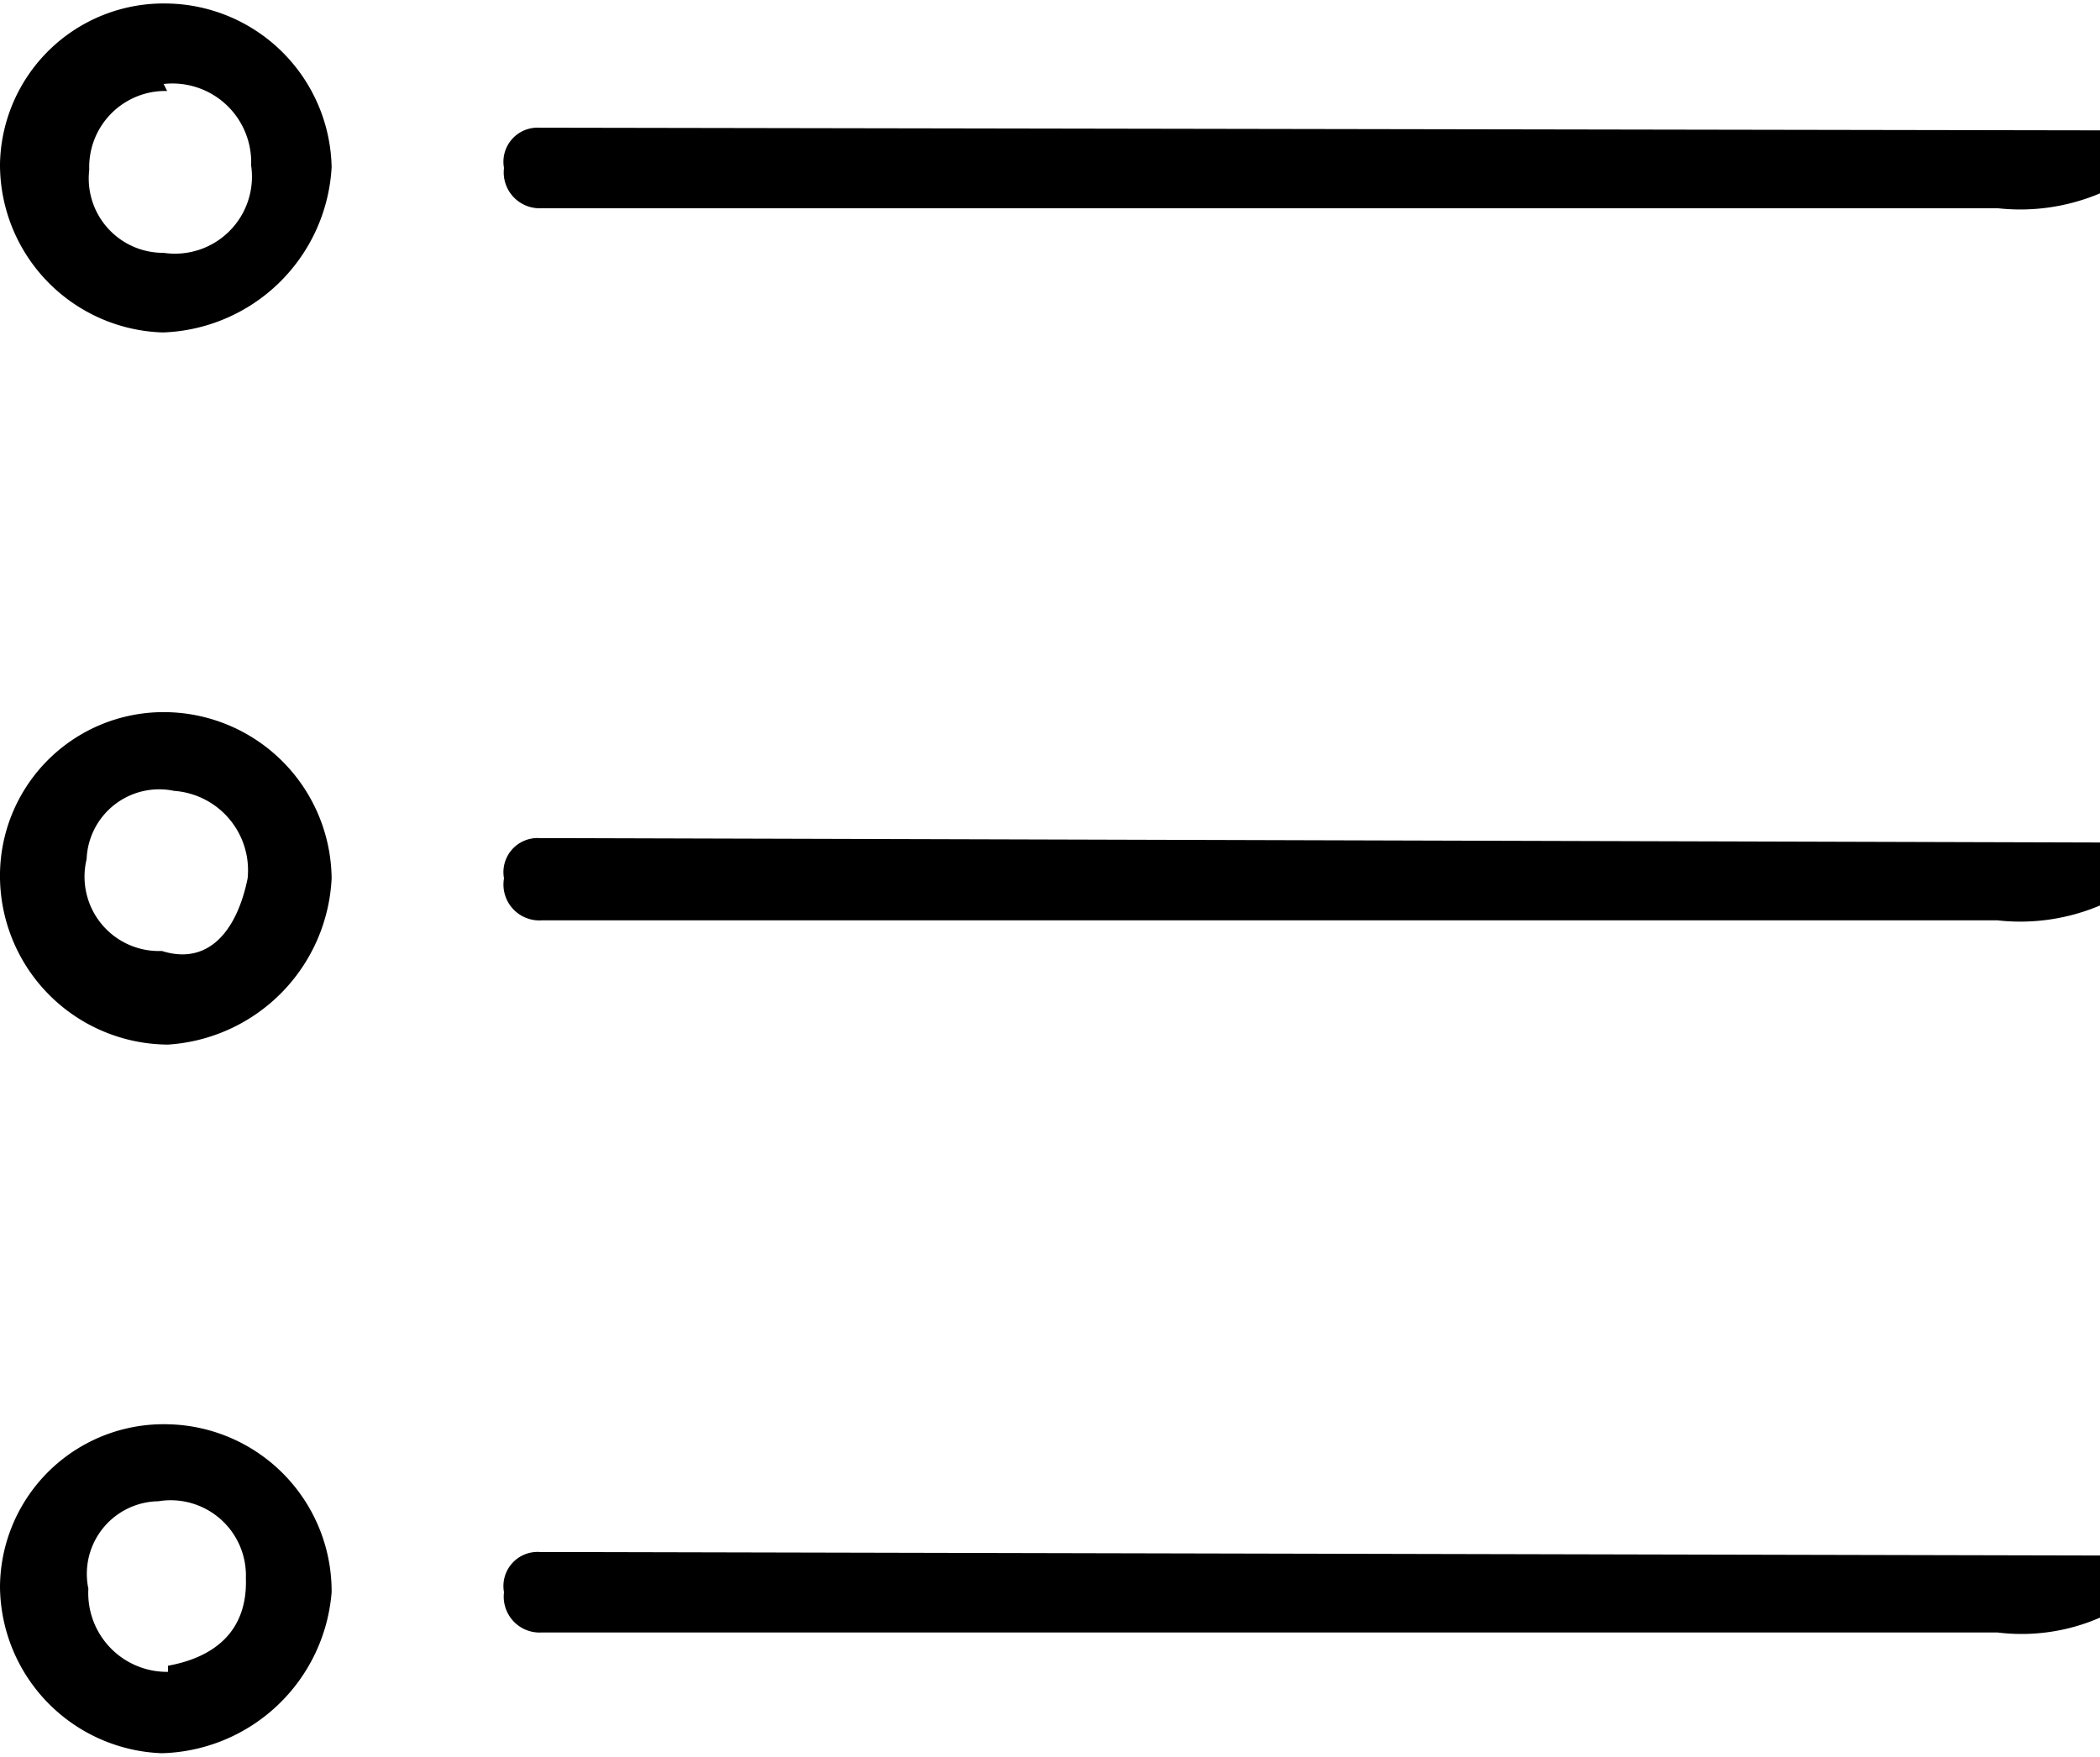 <svg xmlns="http://www.w3.org/2000/svg" viewBox="0 0 24 20.08">
  <path d="M24,4.17a2.34,2.34,0,0,1-1.17.17H6.91l-.72,0a.41.41,0,0,1-.43-.46.39.39,0,0,1,.41-.46l.24,0L24,3.45Z" transform="translate(0 -1.96)"/>
  <path d="M24,12.31a2.34,2.34,0,0,1-1.17.17H6.91l-.72,0A.41.41,0,0,1,5.76,12a.39.39,0,0,1,.41-.46h.24L24,11.59Z" transform="translate(0 -1.96)"/>
  <path d="M24,20.45a2.24,2.24,0,0,1-1.17.17H6.91c-.24,0-.48,0-.72,0a.41.41,0,0,1-.43-.46.39.39,0,0,1,.41-.46h.24L24,19.74Z" transform="translate(0 -1.96)"/>
  <path d="M1.91,2A1.91,1.91,0,0,1,3.79,3.87,2,2,0,0,1,1.86,5.76,1.92,1.92,0,0,1,0,3.83,1.87,1.87,0,0,1,1.91,2Zm0,1a.87.87,0,0,0-.89.9.85.85,0,0,0,.85.95.88.88,0,0,0,1-1A.9.9,0,0,0,1.87,2.92Z" transform="translate(0 -1.96)"/>
  <path d="M1.92,13.9A1.93,1.93,0,0,1,0,12,1.87,1.87,0,0,1,1.85,10.1,1.92,1.92,0,0,1,3.79,12,2,2,0,0,1,1.92,13.9ZM2.83,12a.91.91,0,0,0-.84-1,.83.83,0,0,0-1,.78.85.85,0,0,0,.86,1.05C2.39,13,2.71,12.59,2.83,12Z" transform="translate(0 -1.96)"/>
  <path d="M1.85,22A1.92,1.92,0,0,1,0,20.1a1.87,1.87,0,0,1,1.92-1.86,1.91,1.91,0,0,1,1.87,1.92A2,2,0,0,1,1.85,22Zm.07-1c.55-.1.91-.41.89-1a.86.86,0,0,0-1-.88.83.83,0,0,0-.8,1A.9.9,0,0,0,1.92,21.07Z" transform="translate(0 -1.96)"/>
</svg>
